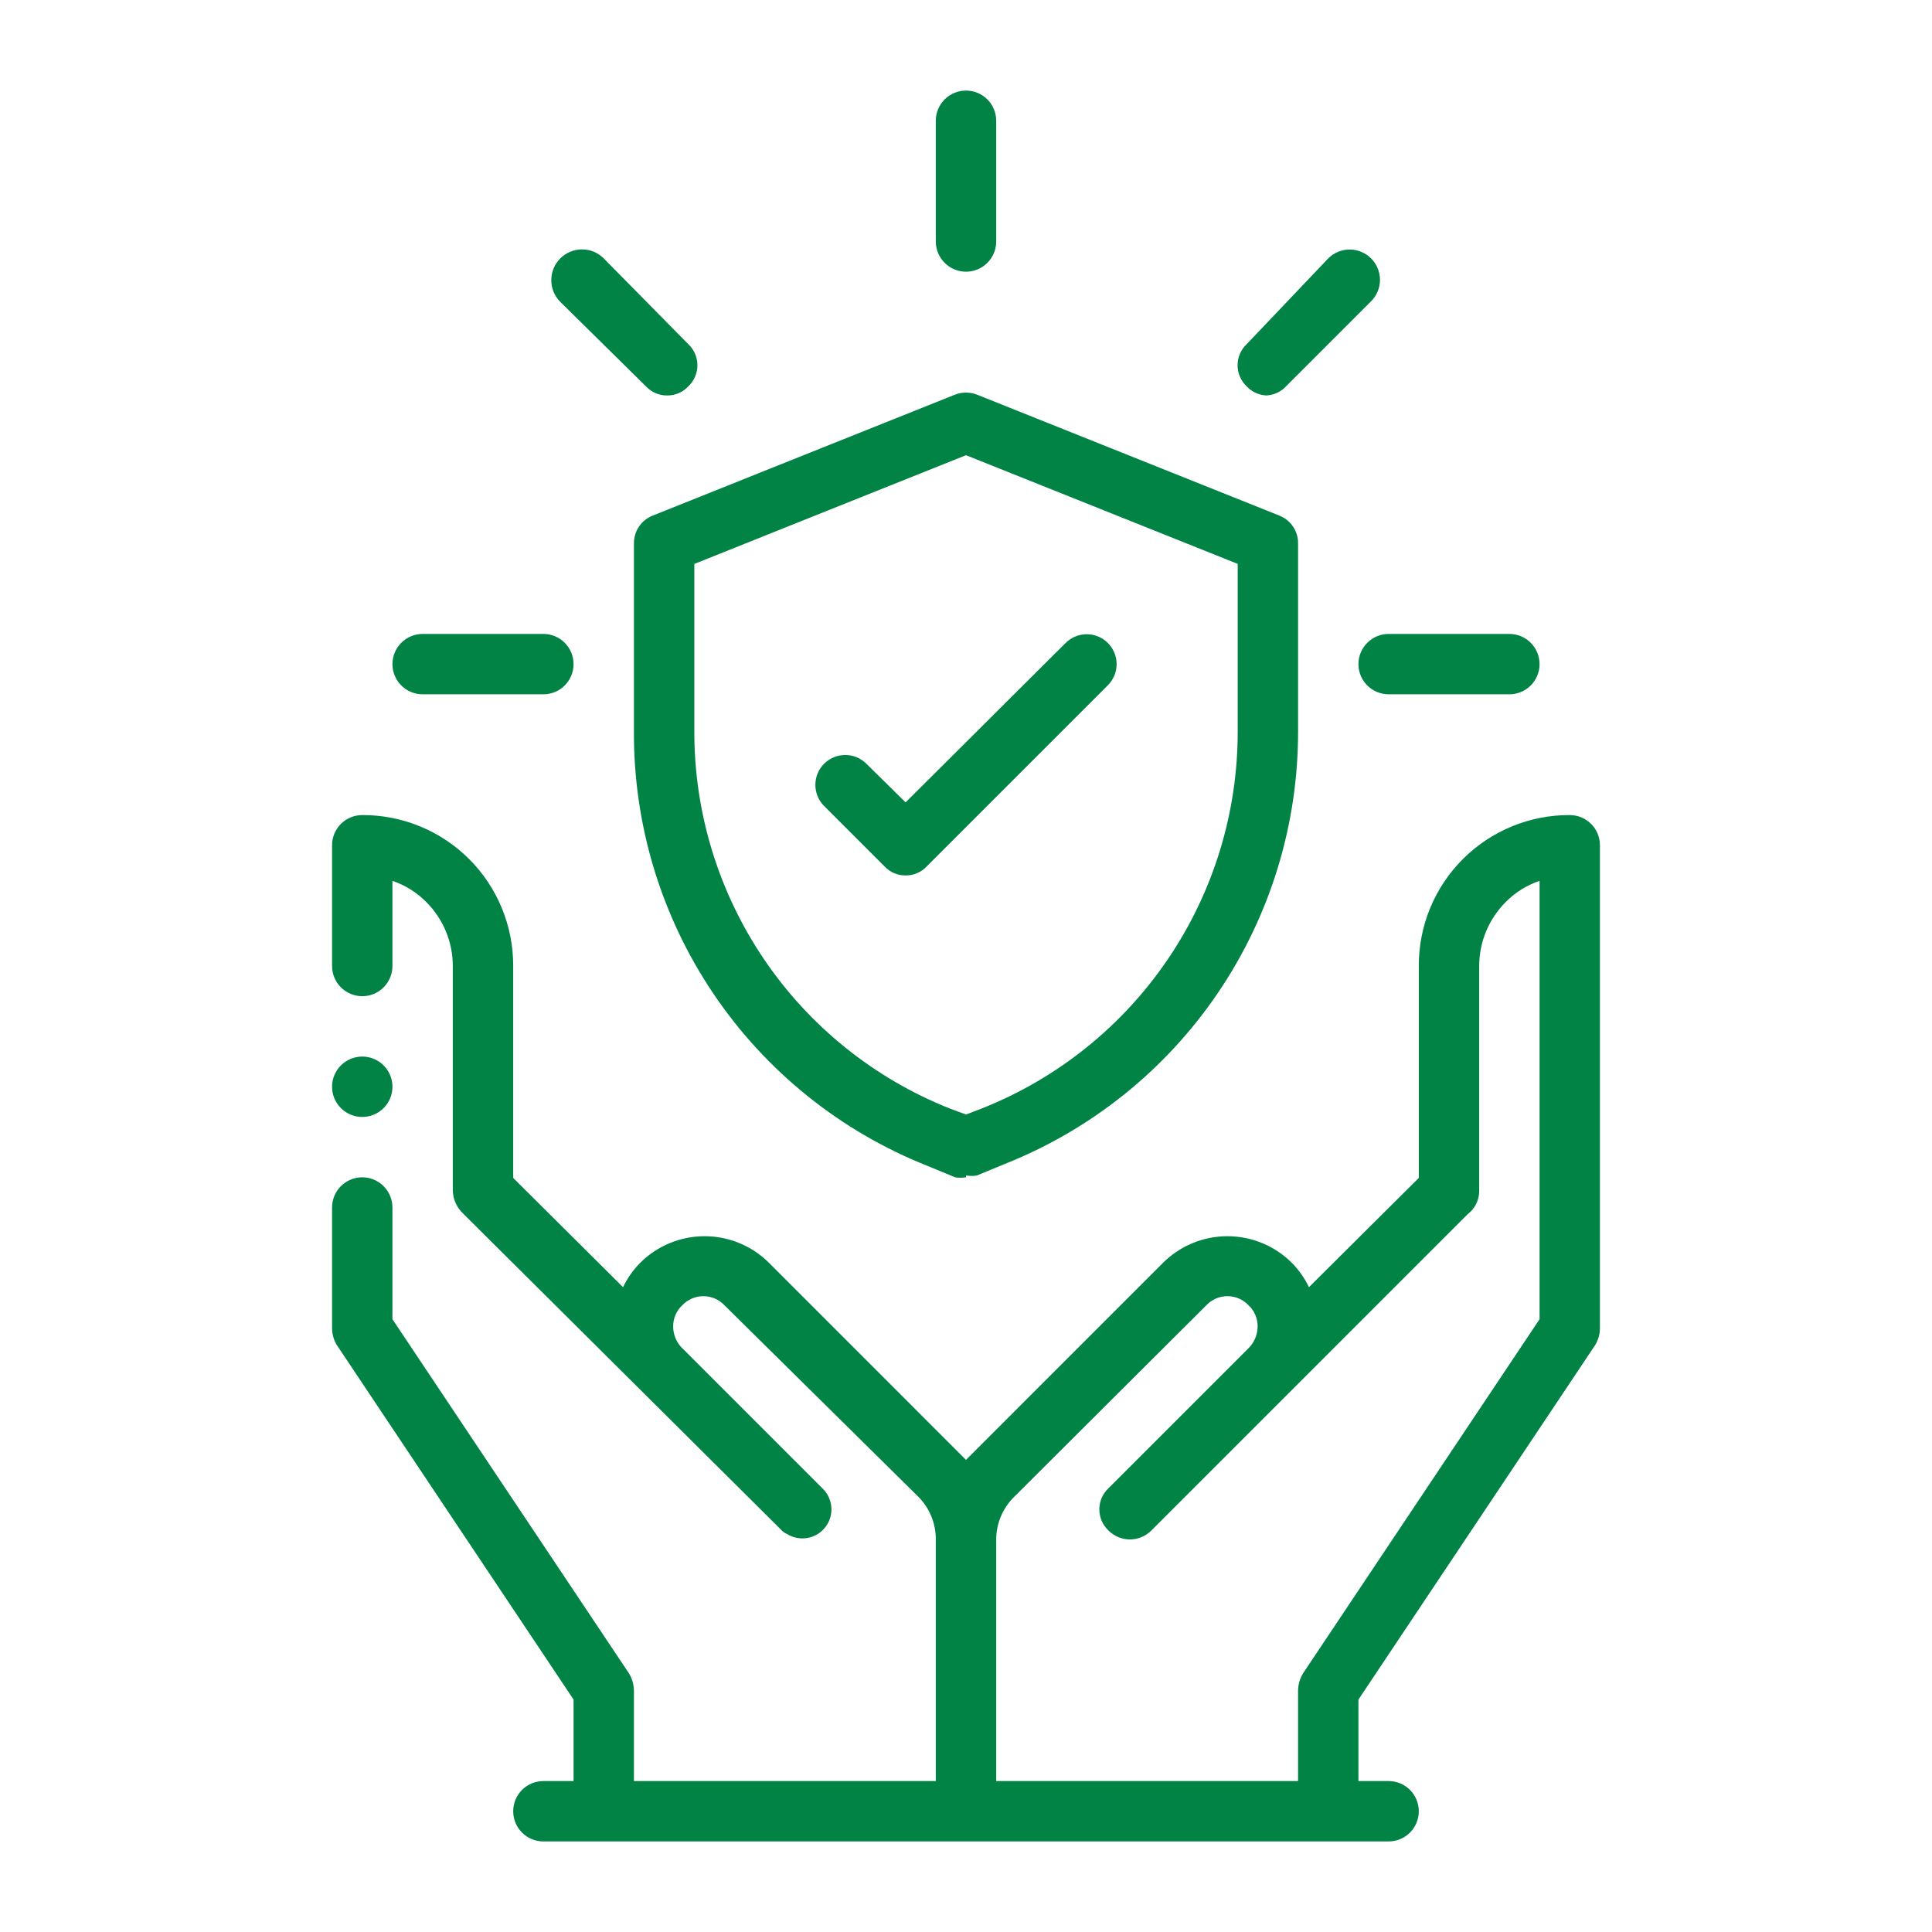 <svg width="65" height="65" viewBox="0 0 65 65" fill="none" xmlns="http://www.w3.org/2000/svg">
<path fill-rule="evenodd" clip-rule="evenodd" d="M12.188 35.547C12.388 35.547 12.585 35.606 12.752 35.718C12.919 35.83 13.049 35.988 13.126 36.174C13.203 36.359 13.223 36.564 13.184 36.761C13.144 36.958 13.048 37.139 12.906 37.281C12.764 37.423 12.583 37.519 12.386 37.559C12.189 37.598 11.984 37.578 11.799 37.501C11.613 37.424 11.455 37.294 11.343 37.127C11.231 36.96 11.172 36.763 11.172 36.562C11.172 36.293 11.279 36.035 11.469 35.844C11.66 35.654 11.918 35.547 12.188 35.547Z" fill="#008345"/>
<path d="M33.516 59.922H43.672V56.875C43.676 56.675 43.732 56.478 43.834 56.306L51.797 44.383V29.636C51.367 29.781 50.978 30.024 50.659 30.347C50.088 30.918 49.766 31.692 49.766 32.5V40.056C49.768 40.209 49.734 40.361 49.667 40.498C49.6 40.636 49.502 40.756 49.38 40.848L38.736 51.492C38.642 51.587 38.529 51.663 38.405 51.714C38.282 51.766 38.149 51.793 38.015 51.793C37.881 51.793 37.748 51.766 37.624 51.714C37.501 51.663 37.388 51.587 37.294 51.492C37.197 51.401 37.119 51.291 37.066 51.169C37.013 51.046 36.986 50.914 36.986 50.781C36.986 50.648 37.013 50.516 37.066 50.394C37.119 50.272 37.197 50.161 37.294 50.07L42.006 45.358C42.201 45.164 42.31 44.901 42.311 44.627C42.313 44.493 42.286 44.361 42.234 44.239C42.181 44.116 42.104 44.006 42.006 43.916C41.915 43.818 41.805 43.741 41.683 43.688C41.56 43.635 41.429 43.608 41.295 43.608C41.162 43.608 41.03 43.635 40.908 43.688C40.786 43.741 40.676 43.818 40.584 43.916L34.105 50.375C33.916 50.565 33.767 50.79 33.666 51.037C33.565 51.285 33.514 51.55 33.516 51.817V59.922ZM20.962 43.306C21.109 42.997 21.309 42.715 21.552 42.473C22.125 41.908 22.899 41.591 23.705 41.591C24.511 41.591 25.284 41.908 25.858 42.473L32.317 48.933L32.5 49.116L32.683 48.933L39.142 42.473C39.716 41.908 40.489 41.591 41.295 41.591C42.101 41.591 42.875 41.908 43.448 42.473C43.691 42.715 43.891 42.997 44.038 43.306L47.734 39.63V32.5C47.732 31.832 47.861 31.171 48.115 30.553C48.37 29.936 48.744 29.375 49.216 28.903C49.688 28.431 50.249 28.057 50.866 27.803C51.483 27.549 52.145 27.419 52.812 27.422C53.082 27.422 53.34 27.529 53.531 27.719C53.721 27.91 53.828 28.168 53.828 28.437V44.687C53.827 44.888 53.771 45.085 53.666 45.256L45.703 57.18V59.922H46.719C46.988 59.922 47.246 60.029 47.437 60.219C47.627 60.41 47.734 60.668 47.734 60.938C47.734 61.207 47.627 61.465 47.437 61.656C47.246 61.846 46.988 61.953 46.719 61.953H18.281C18.012 61.953 17.754 61.846 17.563 61.656C17.373 61.465 17.266 61.207 17.266 60.938C17.266 60.668 17.373 60.41 17.563 60.219C17.754 60.029 18.012 59.922 18.281 59.922H19.297V57.18L11.334 45.256C11.229 45.085 11.173 44.888 11.172 44.687V40.625C11.172 40.356 11.279 40.097 11.469 39.907C11.66 39.716 11.918 39.609 12.188 39.609C12.457 39.609 12.715 39.716 12.906 39.907C13.096 40.097 13.203 40.356 13.203 40.625V44.383L21.166 56.306C21.268 56.478 21.324 56.675 21.328 56.875V59.922H31.484V51.797C31.486 51.529 31.435 51.264 31.334 51.017C31.233 50.77 31.084 50.544 30.895 50.355L24.375 43.916C24.284 43.818 24.174 43.741 24.051 43.688C23.929 43.635 23.797 43.608 23.664 43.608C23.531 43.608 23.399 43.635 23.277 43.688C23.154 43.741 23.044 43.818 22.953 43.916C22.855 44.006 22.778 44.116 22.726 44.239C22.673 44.361 22.647 44.493 22.648 44.627C22.648 44.881 22.742 45.127 22.913 45.317L27.666 50.07C27.763 50.161 27.84 50.272 27.893 50.394C27.946 50.516 27.973 50.648 27.973 50.781C27.973 50.914 27.946 51.046 27.893 51.169C27.84 51.291 27.763 51.401 27.666 51.492C27.51 51.639 27.31 51.73 27.097 51.752C26.884 51.775 26.67 51.726 26.488 51.614C26.401 51.579 26.324 51.523 26.264 51.452L15.58 40.828C15.474 40.729 15.389 40.609 15.33 40.477C15.27 40.344 15.238 40.201 15.234 40.056V32.5C15.234 31.692 14.912 30.918 14.341 30.347C14.022 30.024 13.633 29.781 13.203 29.636V32.5C13.203 32.769 13.096 33.028 12.906 33.218C12.715 33.409 12.457 33.516 12.188 33.516C11.918 33.516 11.66 33.409 11.469 33.218C11.279 33.028 11.172 32.769 11.172 32.5V28.437C11.172 28.168 11.279 27.91 11.469 27.719C11.66 27.529 11.918 27.422 12.188 27.422C12.855 27.419 13.517 27.549 14.134 27.803C14.751 28.057 15.312 28.431 15.784 28.903C16.256 29.375 16.63 29.936 16.884 30.553C17.139 31.171 17.268 31.832 17.266 32.5V39.63L20.962 43.306Z" fill="#008345"/>
<path d="M18.281 23.359H14.219C13.949 23.359 13.691 23.252 13.501 23.062C13.31 22.871 13.203 22.613 13.203 22.344C13.203 22.074 13.31 21.816 13.501 21.626C13.691 21.435 13.949 21.328 14.219 21.328H18.281C18.551 21.328 18.809 21.435 18.999 21.626C19.19 21.816 19.297 22.074 19.297 22.344C19.297 22.613 19.19 22.871 18.999 23.062C18.809 23.252 18.551 23.359 18.281 23.359Z" fill="#008345"/>
<path d="M22.445 13.305C22.312 13.306 22.18 13.28 22.057 13.227C21.935 13.175 21.825 13.097 21.734 13L18.85 10.156C18.754 10.06 18.678 9.946 18.626 9.821C18.574 9.695 18.547 9.561 18.547 9.425C18.547 9.289 18.574 9.154 18.626 9.029C18.678 8.904 18.754 8.79 18.85 8.694C18.946 8.597 19.06 8.521 19.185 8.469C19.311 8.417 19.445 8.391 19.581 8.391C19.717 8.391 19.851 8.417 19.977 8.469C20.102 8.521 20.216 8.597 20.312 8.694L23.156 11.578C23.253 11.669 23.331 11.779 23.384 11.902C23.436 12.024 23.464 12.156 23.464 12.289C23.464 12.422 23.436 12.554 23.384 12.676C23.331 12.799 23.253 12.909 23.156 13C23.065 13.097 22.955 13.175 22.833 13.227C22.71 13.28 22.578 13.306 22.445 13.305Z" fill="#008345"/>
<path d="M32.5 9.141C32.231 9.141 31.972 9.034 31.782 8.843C31.591 8.653 31.484 8.394 31.484 8.125V4.062C31.484 3.793 31.591 3.535 31.782 3.344C31.972 3.154 32.231 3.047 32.5 3.047C32.769 3.047 33.028 3.154 33.218 3.344C33.409 3.535 33.516 3.793 33.516 4.062V8.125C33.516 8.394 33.409 8.653 33.218 8.843C33.028 9.034 32.769 9.141 32.5 9.141Z" fill="#008345"/>
<path d="M42.655 13.305C42.522 13.306 42.39 13.28 42.268 13.227C42.145 13.175 42.035 13.098 41.944 13C41.847 12.909 41.77 12.799 41.717 12.676C41.664 12.554 41.637 12.422 41.637 12.289C41.637 12.156 41.664 12.024 41.717 11.902C41.77 11.779 41.847 11.669 41.944 11.578L44.687 8.694C44.781 8.599 44.894 8.524 45.017 8.473C45.141 8.421 45.274 8.395 45.408 8.395C45.542 8.395 45.674 8.421 45.798 8.473C45.922 8.524 46.034 8.599 46.129 8.694C46.224 8.788 46.299 8.901 46.35 9.025C46.401 9.148 46.428 9.281 46.428 9.415C46.428 9.549 46.401 9.681 46.35 9.805C46.299 9.929 46.224 10.041 46.129 10.136L43.265 13C43.174 13.098 43.064 13.175 42.942 13.227C42.819 13.28 42.687 13.306 42.554 13.305H42.655Z" fill="#008345"/>
<path d="M50.781 23.359H46.719C46.449 23.359 46.191 23.252 46.001 23.062C45.81 22.871 45.703 22.613 45.703 22.344C45.703 22.074 45.81 21.816 46.001 21.626C46.191 21.435 46.449 21.328 46.719 21.328H50.781C51.051 21.328 51.309 21.435 51.499 21.626C51.69 21.816 51.797 22.074 51.797 22.344C51.797 22.613 51.69 22.871 51.499 23.062C51.309 23.252 51.051 23.359 50.781 23.359Z" fill="#008345"/>
<path d="M32.5 39.609C32.379 39.629 32.256 39.629 32.135 39.609L31.2 39.223C28.271 38.061 25.761 36.041 23.999 33.427C22.238 30.814 21.307 27.73 21.328 24.578V18.281C21.327 18.08 21.386 17.883 21.498 17.716C21.611 17.549 21.771 17.421 21.958 17.347L32.114 13.284C32.362 13.183 32.639 13.183 32.886 13.284L43.043 17.347C43.23 17.421 43.39 17.549 43.502 17.716C43.615 17.883 43.674 18.08 43.672 18.281V24.578C43.682 27.719 42.745 30.79 40.984 33.392C39.223 35.993 36.72 38.004 33.8 39.162L32.866 39.548C32.745 39.568 32.621 39.568 32.5 39.548V39.609ZM23.36 18.972V24.578C23.349 27.315 24.164 29.992 25.696 32.26C27.229 34.528 29.409 36.282 31.952 37.294L32.5 37.497L33.029 37.294C35.576 36.285 37.76 34.532 39.296 32.264C40.833 29.996 41.65 27.317 41.641 24.578V18.972L32.5 15.315L23.36 18.972Z" fill="#008345"/>
<path d="M30.468 29.453C30.335 29.455 30.203 29.428 30.081 29.376C29.958 29.324 29.848 29.246 29.757 29.148L27.726 27.117C27.538 26.929 27.432 26.673 27.432 26.406C27.432 26.14 27.538 25.884 27.726 25.695C27.915 25.507 28.17 25.401 28.437 25.401C28.704 25.401 28.959 25.507 29.148 25.695L30.468 26.995L35.851 21.633C35.944 21.54 36.055 21.465 36.177 21.415C36.299 21.364 36.43 21.338 36.562 21.338C36.694 21.338 36.825 21.364 36.947 21.415C37.069 21.465 37.18 21.54 37.273 21.633C37.366 21.726 37.44 21.837 37.491 21.959C37.541 22.081 37.568 22.212 37.568 22.344C37.568 22.476 37.541 22.607 37.491 22.729C37.44 22.851 37.366 22.961 37.273 23.055L31.179 29.148C31.089 29.246 30.979 29.324 30.856 29.376C30.734 29.428 30.602 29.455 30.468 29.453Z" fill="#008345"/>
</svg>

